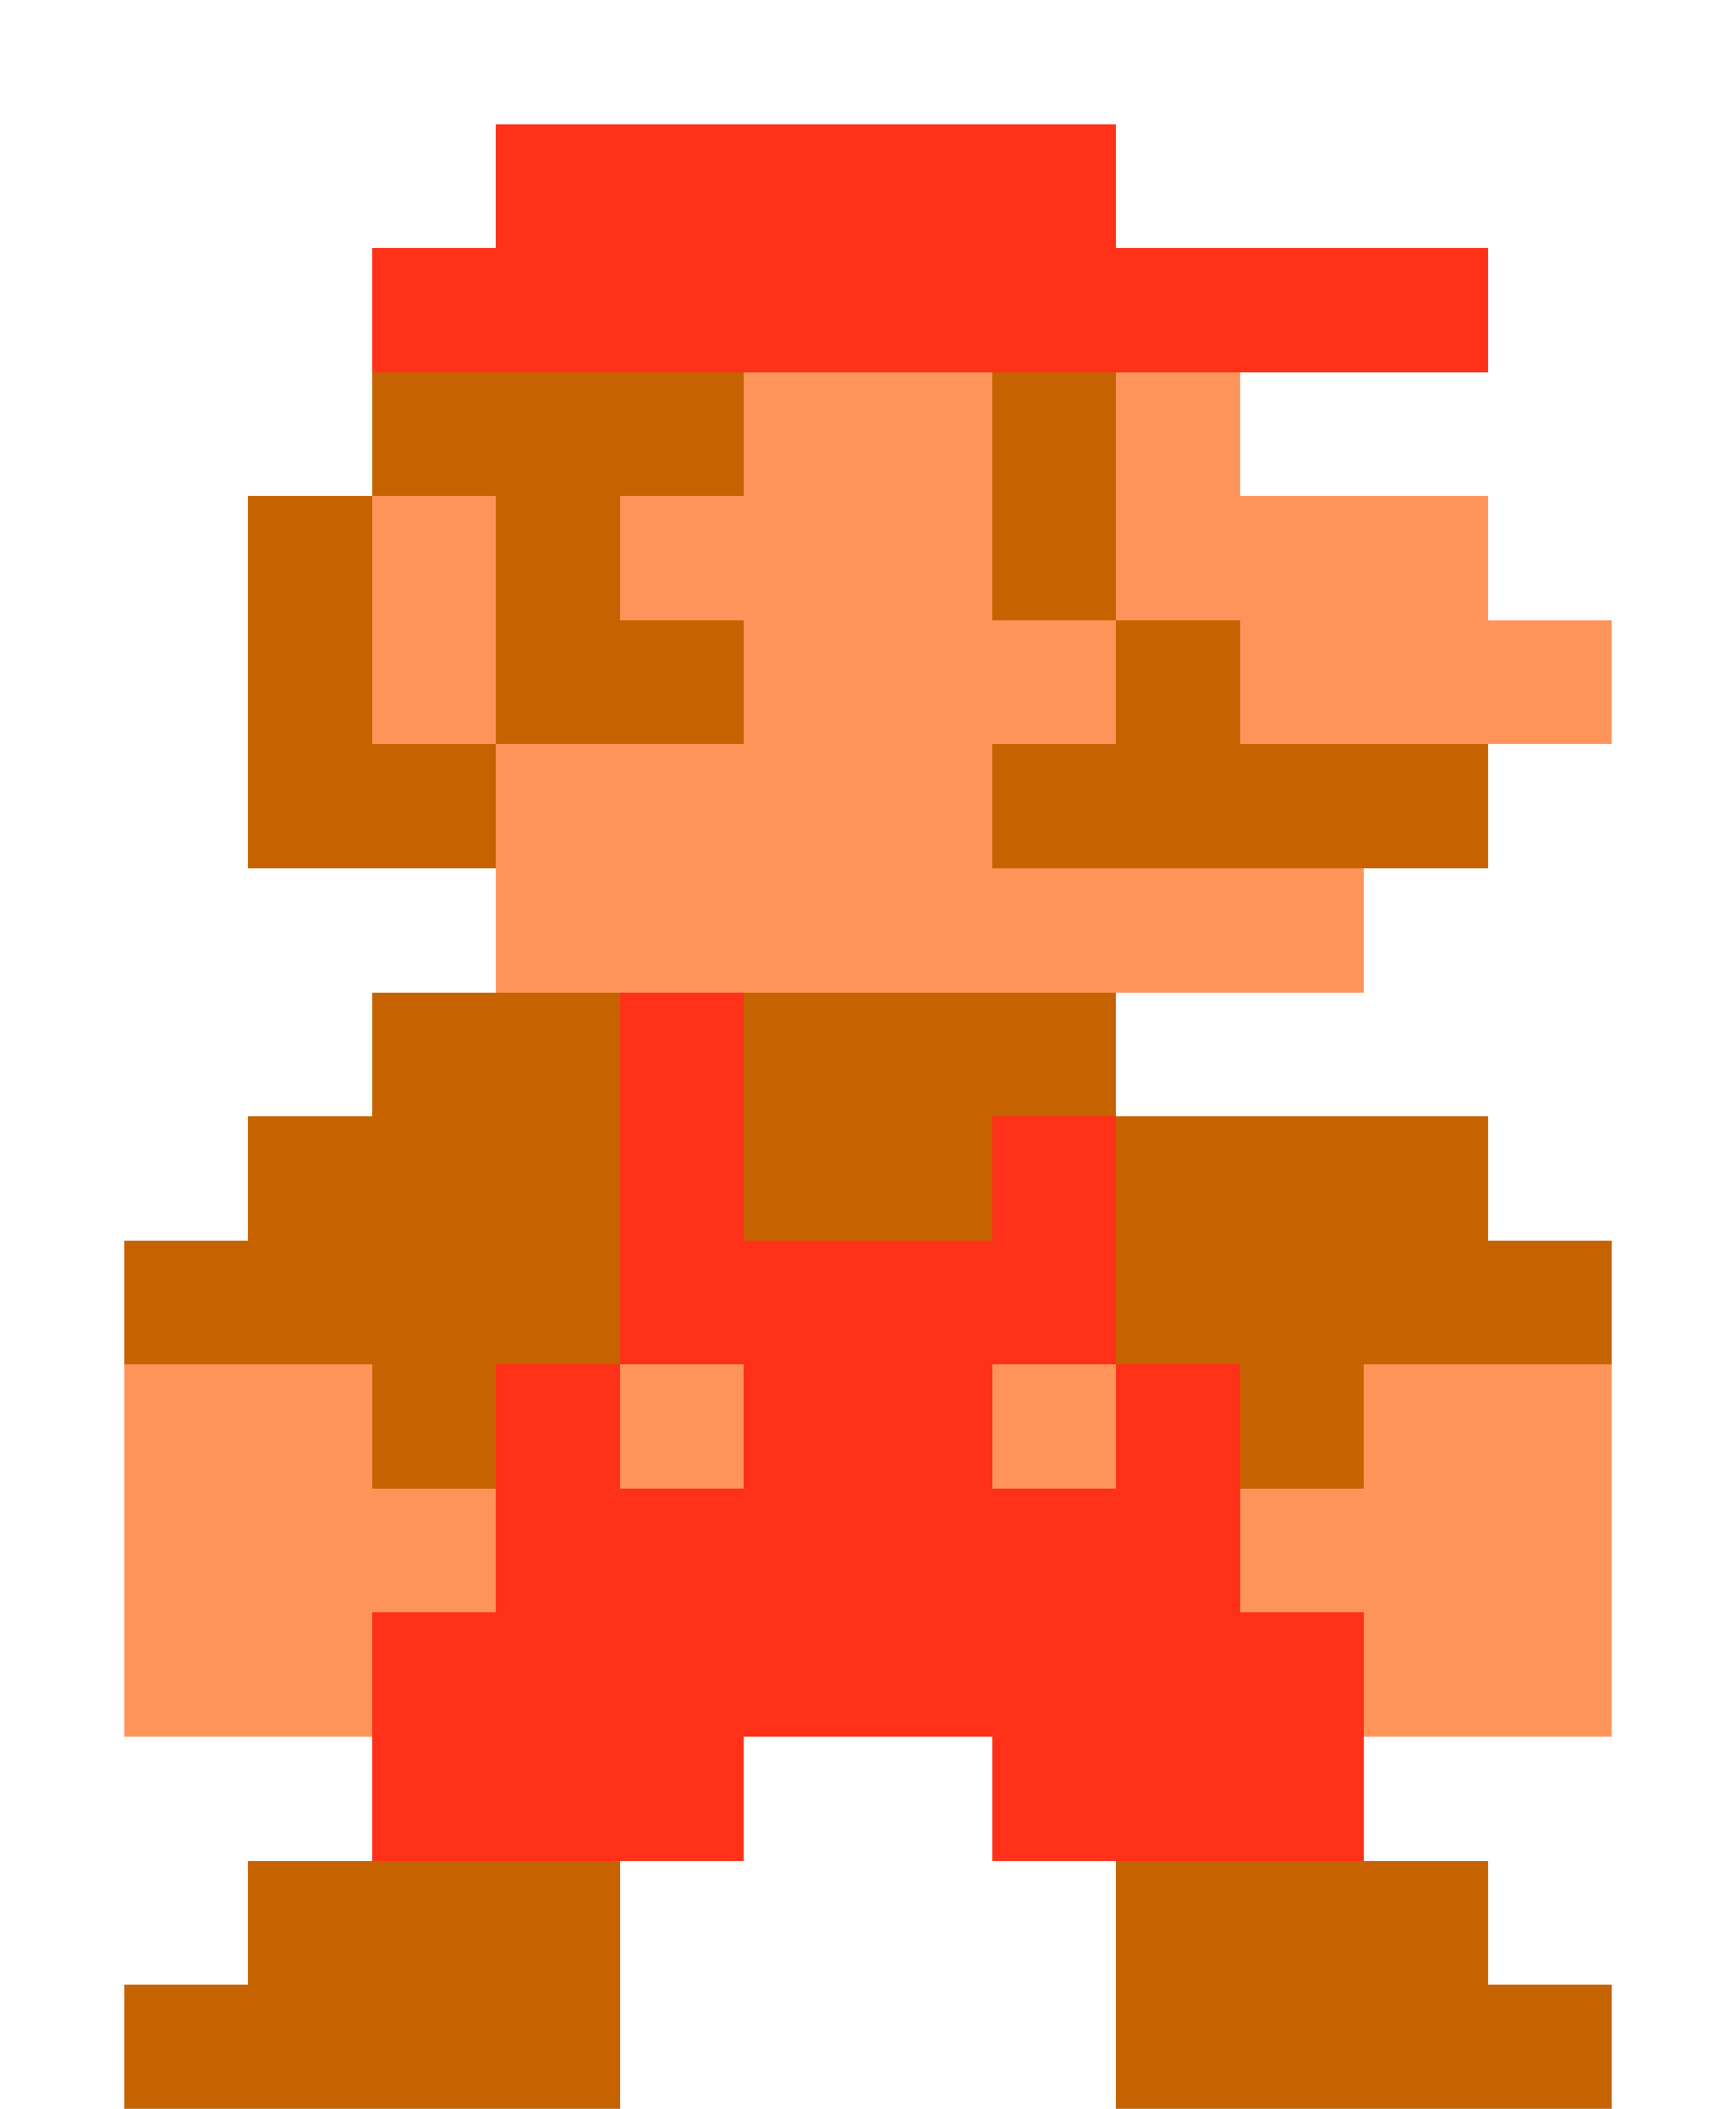 <svg xmlns="http://www.w3.org/2000/svg" viewBox="0 -0.5 14 17" shape-rendering="crispEdges">
<path stroke="#ff3118" d="M4 1h5M3 2h9M5 8h1M5 9h1M8 9h1M5 10h4M4 11h1M6 11h2M9 11h1M4 12h6M3 13h8M3 14h3M8 14h3" />
<path stroke="#c66300" d="M3 3h3M8 3h1M2 4h1M4 4h1M8 4h1M2 5h1M4 5h2M9 5h1M2 6h2M8 6h4M3 8h2M6 8h3M2 9h3M6 9h2M9 9h3M1 10h4M9 10h4M3 11h1M10 11h1M2 15h3M9 15h3M1 16h4M9 16h4" />
<path stroke="#ff945a" d="M6 3h2M9 3h1M3 4h1M5 4h3M9 4h3M3 5h1M6 5h3M10 5h3M4 6h4M4 7h7M1 11h2M5 11h1M8 11h1M11 11h2M1 12h3M10 12h3M1 13h2M11 13h2" />
</svg>